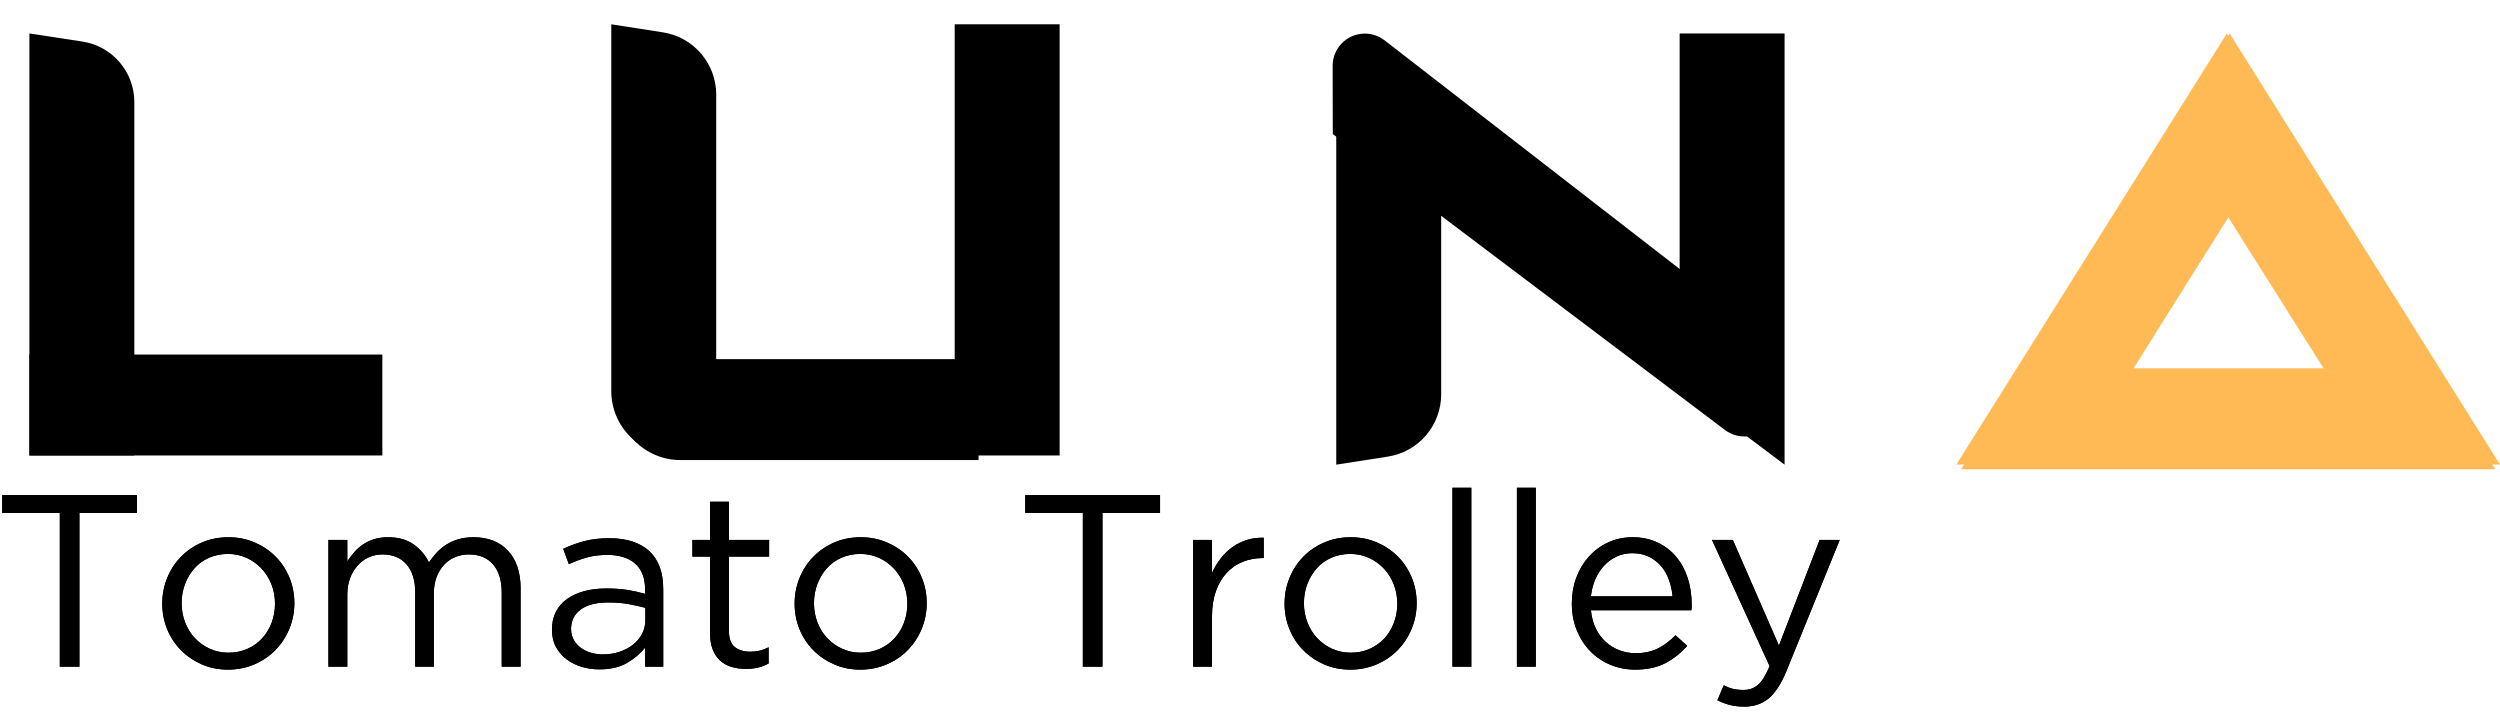 <?xml version="1.0" encoding="UTF-8"?>
<svg width="255px" height="73px" viewBox="0 0 255 73" version="1.1" xmlns="http://www.w3.org/2000/svg" xmlns:xlink="http://www.w3.org/1999/xlink">
    <title>Group 5</title>
    <defs>
        <polygon id="path-1" points="7.875 2.575 13.75 2.575 13.75 0.75 0 0.75 0 2.575 5.875 2.575 5.875 18.25 7.875 18.25"></polygon>
        <path d="M29.8,11.775 C29.8,10.858 29.633,9.992 29.3,9.175 C28.967,8.358 28.5,7.646 27.9,7.037 C27.3,6.429 26.587,5.946 25.762,5.588 C24.938,5.229 24.042,5.05 23.075,5.05 C22.092,5.05 21.188,5.229 20.363,5.588 C19.538,5.946 18.825,6.433 18.225,7.05 C17.625,7.667 17.158,8.387 16.825,9.213 C16.492,10.037 16.325,10.908 16.325,11.825 C16.325,12.742 16.492,13.608 16.825,14.425 C17.158,15.242 17.625,15.954 18.225,16.562 C18.825,17.171 19.533,17.654 20.35,18.012 C21.167,18.371 22.058,18.55 23.025,18.55 C23.992,18.55 24.892,18.371 25.725,18.012 C26.558,17.654 27.275,17.167 27.875,16.55 C28.475,15.933 28.946,15.213 29.288,14.387 C29.629,13.562 29.8,12.692 29.8,11.775 Z M27.825,11.825 C27.825,12.525 27.708,13.179 27.475,13.787 C27.242,14.396 26.917,14.925 26.5,15.375 C26.083,15.825 25.583,16.179 25,16.438 C24.417,16.696 23.775,16.825 23.075,16.825 C22.392,16.825 21.758,16.692 21.175,16.425 C20.592,16.158 20.087,15.8 19.663,15.35 C19.238,14.9 18.904,14.367 18.663,13.75 C18.421,13.133 18.3,12.475 18.3,11.775 C18.3,11.075 18.417,10.421 18.65,9.812 C18.883,9.204 19.204,8.671 19.613,8.213 C20.021,7.754 20.517,7.396 21.1,7.138 C21.683,6.879 22.325,6.75 23.025,6.75 C23.708,6.75 24.342,6.883 24.925,7.15 C25.508,7.417 26.017,7.779 26.45,8.238 C26.883,8.696 27.221,9.233 27.462,9.85 C27.704,10.467 27.825,11.125 27.825,11.825 Z" id="path-2"></path>
        <path d="M43.525,7.625 C43.175,6.892 42.658,6.279 41.975,5.787 C41.292,5.296 40.425,5.05 39.375,5.05 C38.825,5.05 38.342,5.117 37.925,5.25 C37.508,5.383 37.133,5.562 36.8,5.787 C36.467,6.013 36.171,6.275 35.913,6.575 C35.654,6.875 35.417,7.183 35.2,7.5 L35.2,5.325 L33.275,5.325 L33.275,18.25 L35.2,18.25 L35.2,10.875 C35.2,10.275 35.292,9.729 35.475,9.238 C35.658,8.746 35.913,8.317 36.237,7.95 C36.562,7.583 36.942,7.3 37.375,7.1 C37.808,6.9 38.283,6.8 38.8,6.8 C39.833,6.8 40.646,7.138 41.237,7.812 C41.829,8.488 42.125,9.433 42.125,10.65 L42.125,18.25 L44.025,18.25 L44.025,10.8 C44.025,10.167 44.121,9.6 44.312,9.1 C44.504,8.6 44.763,8.179 45.087,7.838 C45.413,7.496 45.792,7.237 46.225,7.062 C46.658,6.888 47.117,6.8 47.6,6.8 C48.65,6.8 49.471,7.138 50.062,7.812 C50.654,8.488 50.95,9.45 50.95,10.7 L50.95,18.25 L52.875,18.25 L52.875,10.25 C52.875,8.633 52.45,7.362 51.6,6.438 C50.75,5.513 49.575,5.05 48.075,5.05 C47.508,5.05 46.996,5.117 46.538,5.25 C46.079,5.383 45.667,5.567 45.3,5.8 C44.933,6.033 44.604,6.308 44.312,6.625 C44.021,6.942 43.758,7.275 43.525,7.625 Z" id="path-3"></path>
        <path d="M61.725,6.85 C62.942,6.85 63.888,7.146 64.562,7.737 C65.237,8.329 65.575,9.208 65.575,10.375 L65.575,10.825 C64.992,10.658 64.392,10.525 63.775,10.425 C63.158,10.325 62.433,10.275 61.6,10.275 C60.783,10.275 60.038,10.367 59.362,10.55 C58.688,10.733 58.104,11 57.612,11.35 C57.121,11.7 56.742,12.137 56.475,12.662 C56.208,13.188 56.075,13.792 56.075,14.475 C56.075,15.158 56.212,15.75 56.487,16.25 C56.763,16.75 57.129,17.171 57.587,17.512 C58.046,17.854 58.562,18.108 59.138,18.275 C59.712,18.442 60.3,18.525 60.9,18.525 C62.05,18.525 63.004,18.3 63.763,17.85 C64.521,17.4 65.125,16.883 65.575,16.3 L65.575,18.25 L67.425,18.25 L67.425,10.35 C67.425,8.633 66.95,7.338 66,6.463 C65.05,5.588 63.692,5.15 61.925,5.15 C60.975,5.15 60.133,5.246 59.4,5.438 C58.667,5.629 57.942,5.892 57.225,6.225 L57.8,7.8 C58.4,7.517 59.013,7.287 59.638,7.112 C60.263,6.938 60.958,6.85 61.725,6.85 Z M61.8,11.7 C62.6,11.7 63.312,11.758 63.938,11.875 C64.562,11.992 65.117,12.117 65.6,12.25 L65.6,13.5 C65.6,14.017 65.487,14.488 65.263,14.912 C65.037,15.338 64.729,15.704 64.338,16.012 C63.946,16.321 63.487,16.562 62.962,16.738 C62.438,16.913 61.875,17 61.275,17 C60.842,17 60.429,16.942 60.038,16.825 C59.646,16.708 59.3,16.538 59,16.312 C58.7,16.087 58.462,15.817 58.288,15.5 C58.112,15.183 58.025,14.817 58.025,14.4 C58.025,13.567 58.35,12.908 59,12.425 C59.65,11.942 60.583,11.7 61.8,11.7 Z" id="path-4"></path>
        <path d="M74.125,7.025 L78.225,7.025 L78.225,5.325 L74.125,5.325 L74.125,1.425 L72.2,1.425 L72.2,5.325 L70.4,5.325 L70.4,7.025 L72.2,7.025 L72.2,14.825 C72.2,15.475 72.292,16.033 72.475,16.5 C72.658,16.967 72.912,17.346 73.237,17.637 C73.562,17.929 73.95,18.142 74.4,18.275 C74.85,18.408 75.333,18.475 75.85,18.475 C76.317,18.475 76.737,18.429 77.112,18.337 C77.487,18.246 77.842,18.108 78.175,17.925 L78.175,16.275 C77.842,16.442 77.529,16.558 77.237,16.625 C76.946,16.692 76.633,16.725 76.3,16.725 C75.65,16.725 75.125,16.567 74.725,16.25 C74.325,15.933 74.125,15.375 74.125,14.575 L74.125,7.025 Z" id="path-5"></path>
        <path d="M94.3,11.775 C94.3,10.858 94.133,9.992 93.8,9.175 C93.467,8.358 93,7.646 92.4,7.037 C91.8,6.429 91.088,5.946 90.263,5.588 C89.438,5.229 88.542,5.05 87.575,5.05 C86.592,5.05 85.688,5.229 84.862,5.588 C84.037,5.946 83.325,6.433 82.725,7.05 C82.125,7.667 81.658,8.387 81.325,9.213 C80.992,10.037 80.825,10.908 80.825,11.825 C80.825,12.742 80.992,13.608 81.325,14.425 C81.658,15.242 82.125,15.954 82.725,16.562 C83.325,17.171 84.033,17.654 84.85,18.012 C85.667,18.371 86.558,18.55 87.525,18.55 C88.492,18.55 89.392,18.371 90.225,18.012 C91.058,17.654 91.775,17.167 92.375,16.55 C92.975,15.933 93.446,15.213 93.787,14.387 C94.129,13.562 94.3,12.692 94.3,11.775 Z M92.325,11.825 C92.325,12.525 92.208,13.179 91.975,13.787 C91.742,14.396 91.417,14.925 91,15.375 C90.583,15.825 90.083,16.179 89.5,16.438 C88.917,16.696 88.275,16.825 87.575,16.825 C86.892,16.825 86.258,16.692 85.675,16.425 C85.092,16.158 84.588,15.8 84.162,15.35 C83.737,14.9 83.404,14.367 83.162,13.75 C82.921,13.133 82.8,12.475 82.8,11.775 C82.8,11.075 82.917,10.421 83.15,9.812 C83.383,9.204 83.704,8.671 84.112,8.213 C84.521,7.754 85.017,7.396 85.6,7.138 C86.183,6.879 86.825,6.75 87.525,6.75 C88.208,6.75 88.842,6.883 89.425,7.15 C90.008,7.417 90.517,7.779 90.95,8.238 C91.383,8.696 91.721,9.233 91.963,9.85 C92.204,10.467 92.325,11.125 92.325,11.825 Z" id="path-6"></path>
        <polygon id="path-7" points="112.225 2.575 118.1 2.575 118.1 0.75 104.35 0.75 104.35 2.575 110.225 2.575 110.225 18.25 112.225 18.25"></polygon>
        <path d="M123.4,13.1 C123.4,12.133 123.533,11.279 123.8,10.537 C124.067,9.796 124.433,9.175 124.9,8.675 C125.367,8.175 125.912,7.8 126.537,7.55 C127.162,7.3 127.825,7.175 128.525,7.175 L128.675,7.175 L128.675,5.1 C128.058,5.083 127.483,5.158 126.95,5.325 C126.417,5.492 125.925,5.737 125.475,6.062 C125.025,6.388 124.625,6.775 124.275,7.225 C123.925,7.675 123.633,8.167 123.4,8.7 L123.4,5.325 L121.475,5.325 L121.475,18.25 L123.4,18.25 L123.4,13.1 Z" id="path-8"></path>
        <path d="M144.275,11.775 C144.275,10.858 144.108,9.992 143.775,9.175 C143.442,8.358 142.975,7.646 142.375,7.037 C141.775,6.429 141.062,5.946 140.238,5.588 C139.412,5.229 138.517,5.05 137.55,5.05 C136.567,5.05 135.662,5.229 134.838,5.588 C134.012,5.946 133.3,6.433 132.7,7.05 C132.1,7.667 131.633,8.387 131.3,9.213 C130.967,10.037 130.8,10.908 130.8,11.825 C130.8,12.742 130.967,13.608 131.3,14.425 C131.633,15.242 132.1,15.954 132.7,16.562 C133.3,17.171 134.008,17.654 134.825,18.012 C135.642,18.371 136.533,18.55 137.5,18.55 C138.467,18.55 139.367,18.371 140.2,18.012 C141.033,17.654 141.75,17.167 142.35,16.55 C142.95,15.933 143.421,15.213 143.762,14.387 C144.104,13.562 144.275,12.692 144.275,11.775 Z M142.3,11.825 C142.3,12.525 142.183,13.179 141.95,13.787 C141.717,14.396 141.392,14.925 140.975,15.375 C140.558,15.825 140.058,16.179 139.475,16.438 C138.892,16.696 138.25,16.825 137.55,16.825 C136.867,16.825 136.233,16.692 135.65,16.425 C135.067,16.158 134.562,15.8 134.137,15.35 C133.713,14.9 133.379,14.367 133.137,13.75 C132.896,13.133 132.775,12.475 132.775,11.775 C132.775,11.075 132.892,10.421 133.125,9.812 C133.358,9.204 133.679,8.671 134.088,8.213 C134.496,7.754 134.992,7.396 135.575,7.138 C136.158,6.879 136.8,6.75 137.5,6.75 C138.183,6.75 138.817,6.883 139.4,7.15 C139.983,7.417 140.492,7.779 140.925,8.238 C141.358,8.696 141.696,9.233 141.938,9.85 C142.179,10.467 142.3,11.125 142.3,11.825 Z" id="path-9"></path>
        <polygon id="path-10" points="149.85 18.25 149.85 0 147.925 0 147.925 18.25"></polygon>
        <polygon id="path-11" points="156.425 18.25 156.425 0 154.5 0 154.5 18.25"></polygon>
        <path d="M162.05,12.5 L172.3,12.5 C172.317,12.383 172.325,12.275 172.325,12.175 C172.325,12.075 172.325,11.983 172.325,11.9 C172.325,10.95 172.192,10.058 171.925,9.225 C171.658,8.392 171.267,7.667 170.75,7.05 C170.233,6.433 169.6,5.946 168.85,5.588 C168.1,5.229 167.25,5.05 166.3,5.05 C165.4,5.05 164.571,5.225 163.812,5.575 C163.054,5.925 162.4,6.404 161.85,7.013 C161.3,7.621 160.871,8.338 160.562,9.162 C160.254,9.988 160.1,10.867 160.1,11.8 C160.1,12.8 160.271,13.717 160.613,14.55 C160.954,15.383 161.417,16.096 162,16.688 C162.583,17.279 163.267,17.738 164.05,18.062 C164.833,18.387 165.667,18.55 166.55,18.55 C167.783,18.55 168.817,18.329 169.65,17.887 C170.483,17.446 171.225,16.858 171.875,16.125 L170.675,15.05 C170.142,15.6 169.554,16.042 168.912,16.375 C168.271,16.708 167.5,16.875 166.6,16.875 C166.033,16.875 165.492,16.779 164.975,16.587 C164.458,16.396 163.992,16.113 163.575,15.738 C163.158,15.363 162.817,14.904 162.55,14.363 C162.283,13.821 162.117,13.2 162.05,12.5 Z M162.05,11.075 C162.117,10.442 162.267,9.858 162.5,9.325 C162.733,8.792 163.033,8.329 163.4,7.938 C163.767,7.546 164.192,7.237 164.675,7.013 C165.158,6.787 165.683,6.675 166.25,6.675 C166.9,6.675 167.471,6.796 167.963,7.037 C168.454,7.279 168.871,7.6 169.213,8 C169.554,8.4 169.821,8.867 170.012,9.4 C170.204,9.933 170.325,10.492 170.375,11.075 L162.05,11.075 Z" id="path-12"></path>
        <path d="M187.425,5.325 L185.375,5.325 L181.225,16.1 L176.525,5.325 L174.4,5.325 L180.275,18.2 C179.892,19.117 179.5,19.75 179.1,20.1 C178.7,20.45 178.208,20.625 177.625,20.625 C177.208,20.625 176.846,20.587 176.537,20.512 C176.229,20.438 175.917,20.317 175.6,20.15 L174.95,21.675 C175.383,21.892 175.817,22.054 176.25,22.163 C176.683,22.271 177.167,22.325 177.7,22.325 C178.667,22.325 179.488,22.05 180.162,21.5 C180.838,20.95 181.45,20.008 182,18.675 L187.425,5.325 Z" id="path-13"></path>
    </defs>
    <g id="06-Tomato-Trolley-10052022" stroke="none" stroke-width="1" fill="none" fill-rule="evenodd">
        <g id="001_TomatoTrolley_Screen01-Copy-2" transform="translate(-89, -70)">
            <g id="Group-17" transform="translate(0, -120)">
                <g id="Group-5" transform="translate(89.225, 190)">
                    <g id="Tomato-Trolley" transform="translate(0, 49.75)" fill="#000000" fill-rule="nonzero">
                        <g id="Path">
                            <use xlink:href="#path-1"></use>
                            <use xlink:href="#path-1"></use>
                        </g>
                        <g id="Shape">
                            <use xlink:href="#path-2"></use>
                            <use xlink:href="#path-2"></use>
                        </g>
                        <g id="Path">
                            <use xlink:href="#path-3"></use>
                            <use xlink:href="#path-3"></use>
                        </g>
                        <g id="Shape">
                            <use xlink:href="#path-4"></use>
                            <use xlink:href="#path-4"></use>
                        </g>
                        <g id="Path">
                            <use xlink:href="#path-5"></use>
                            <use xlink:href="#path-5"></use>
                        </g>
                        <g id="Shape">
                            <use xlink:href="#path-6"></use>
                            <use xlink:href="#path-6"></use>
                        </g>
                        <g id="Path">
                            <use xlink:href="#path-7"></use>
                            <use xlink:href="#path-7"></use>
                        </g>
                        <g id="Path">
                            <use xlink:href="#path-8"></use>
                            <use xlink:href="#path-8"></use>
                        </g>
                        <g id="Shape">
                            <use xlink:href="#path-9"></use>
                            <use xlink:href="#path-9"></use>
                        </g>
                        <g id="Path">
                            <use xlink:href="#path-10"></use>
                            <use xlink:href="#path-10"></use>
                        </g>
                        <g id="Path">
                            <use xlink:href="#path-11"></use>
                            <use xlink:href="#path-11"></use>
                        </g>
                        <g id="Shape">
                            <use xlink:href="#path-12"></use>
                            <use xlink:href="#path-12"></use>
                        </g>
                        <g id="Path">
                            <use xlink:href="#path-13"></use>
                            <use xlink:href="#path-13"></use>
                        </g>
                    </g>
                    <g id="Group-Copy" transform="translate(2.775, 0)">
                        <polygon id="Rectangle-Copy-8" fill="#FFB955" transform="translate(224.27, 42.715) scale(-1, 1) rotate(90) translate(-224.27, -42.715) " points="229.417 15.472 229.417 69.958 219.124 63.74 219.124 21.841"></polygon>
                        <polygon id="Rectangle-Copy-9" fill="#FFB955" points="252 47.394 224.424 3.413 218.919 13.666 239.98 47.035"></polygon>
                        <polygon id="Rectangle-Copy-10" fill="#FFB955" points="196.541 47.394 224.141 3.413 229.622 13.67 208.683 47.035"></polygon>
                        <path d="M1.82188128e-12,3.413 L5.401,4.238 C8.45,4.704 10.703,7.326 10.703,10.411 L10.703,46.458 L10.703,46.458 L1.82188128e-12,46.458 L1.82188128e-12,3.413 Z" id="Rectangle-Copy-11" fill="#000000"></path>
                        <polygon id="Rectangle-Copy-12" fill="#000000" transform="translate(18, 41.311) rotate(90) translate(-18, -41.311) " points="12.853 23.311 23.147 23.311 23.147 59.311 12.853 59.311"></polygon>
                        <path d="M59.351,2.478 L64.621,3.3 C67.748,3.788 70.054,6.482 70.054,9.647 L70.054,46.458 L70.054,46.458 L65.921,46.458 C62.293,46.458 59.351,43.517 59.351,39.888 L59.351,2.478 L59.351,2.478 Z" id="Rectangle-Copy-13" fill="#000000"></path>
                        <rect id="Rectangle-Copy-14" fill="#000000" x="94.378" y="2.478" width="10.703" height="43.98"></rect>
                        <path d="M73.178,23.293 L83.471,23.293 L83.471,53.696 C83.471,57.324 80.529,60.266 76.901,60.266 L73.178,60.266 L73.178,60.266 L73.178,23.293 Z" id="Rectangle-Copy-15" fill="#000000" transform="translate(78.324, 41.779) rotate(90) translate(-78.324, -41.779) "></path>
                        <path d="M133.297,3.413 L138.567,4.236 C141.694,4.724 144,7.417 144,10.583 L144,40.139 L144,40.139 L138.425,43.918 C136.924,44.936 134.881,44.544 133.863,43.042 C133.494,42.498 133.297,41.856 133.297,41.199 L133.297,3.413 L133.297,3.413 Z" id="Rectangle-Copy-16" fill="#000000" transform="translate(138.649, 25.404) scale(1, -1) translate(-138.649, -25.404) "></path>
                        <polygon id="Rectangle-Copy-17" fill="#000000" points="168.324 3.413 179.027 3.413 179.027 47.394 168.324 39.358"></polygon>
                        <path d="M155.064,-4.56 L160.682,-0.462 L160.682,-0.462 L161.59,49.644 C161.622,51.458 160.179,52.955 158.365,52.988 C157.613,53.002 156.88,52.757 156.287,52.296 L151.4,48.491 L151.4,48.491 L149.845,-1.805 C149.789,-3.618 151.213,-5.134 153.027,-5.19 C153.757,-5.212 154.474,-4.991 155.064,-4.56 Z" id="Rectangle-Copy-18" fill="#000000" transform="translate(155.676, 24) scale(-1, 1) rotate(54) translate(-155.676, -24) "></path>
                    </g>
                </g>
            </g>
        </g>
    </g>
</svg>